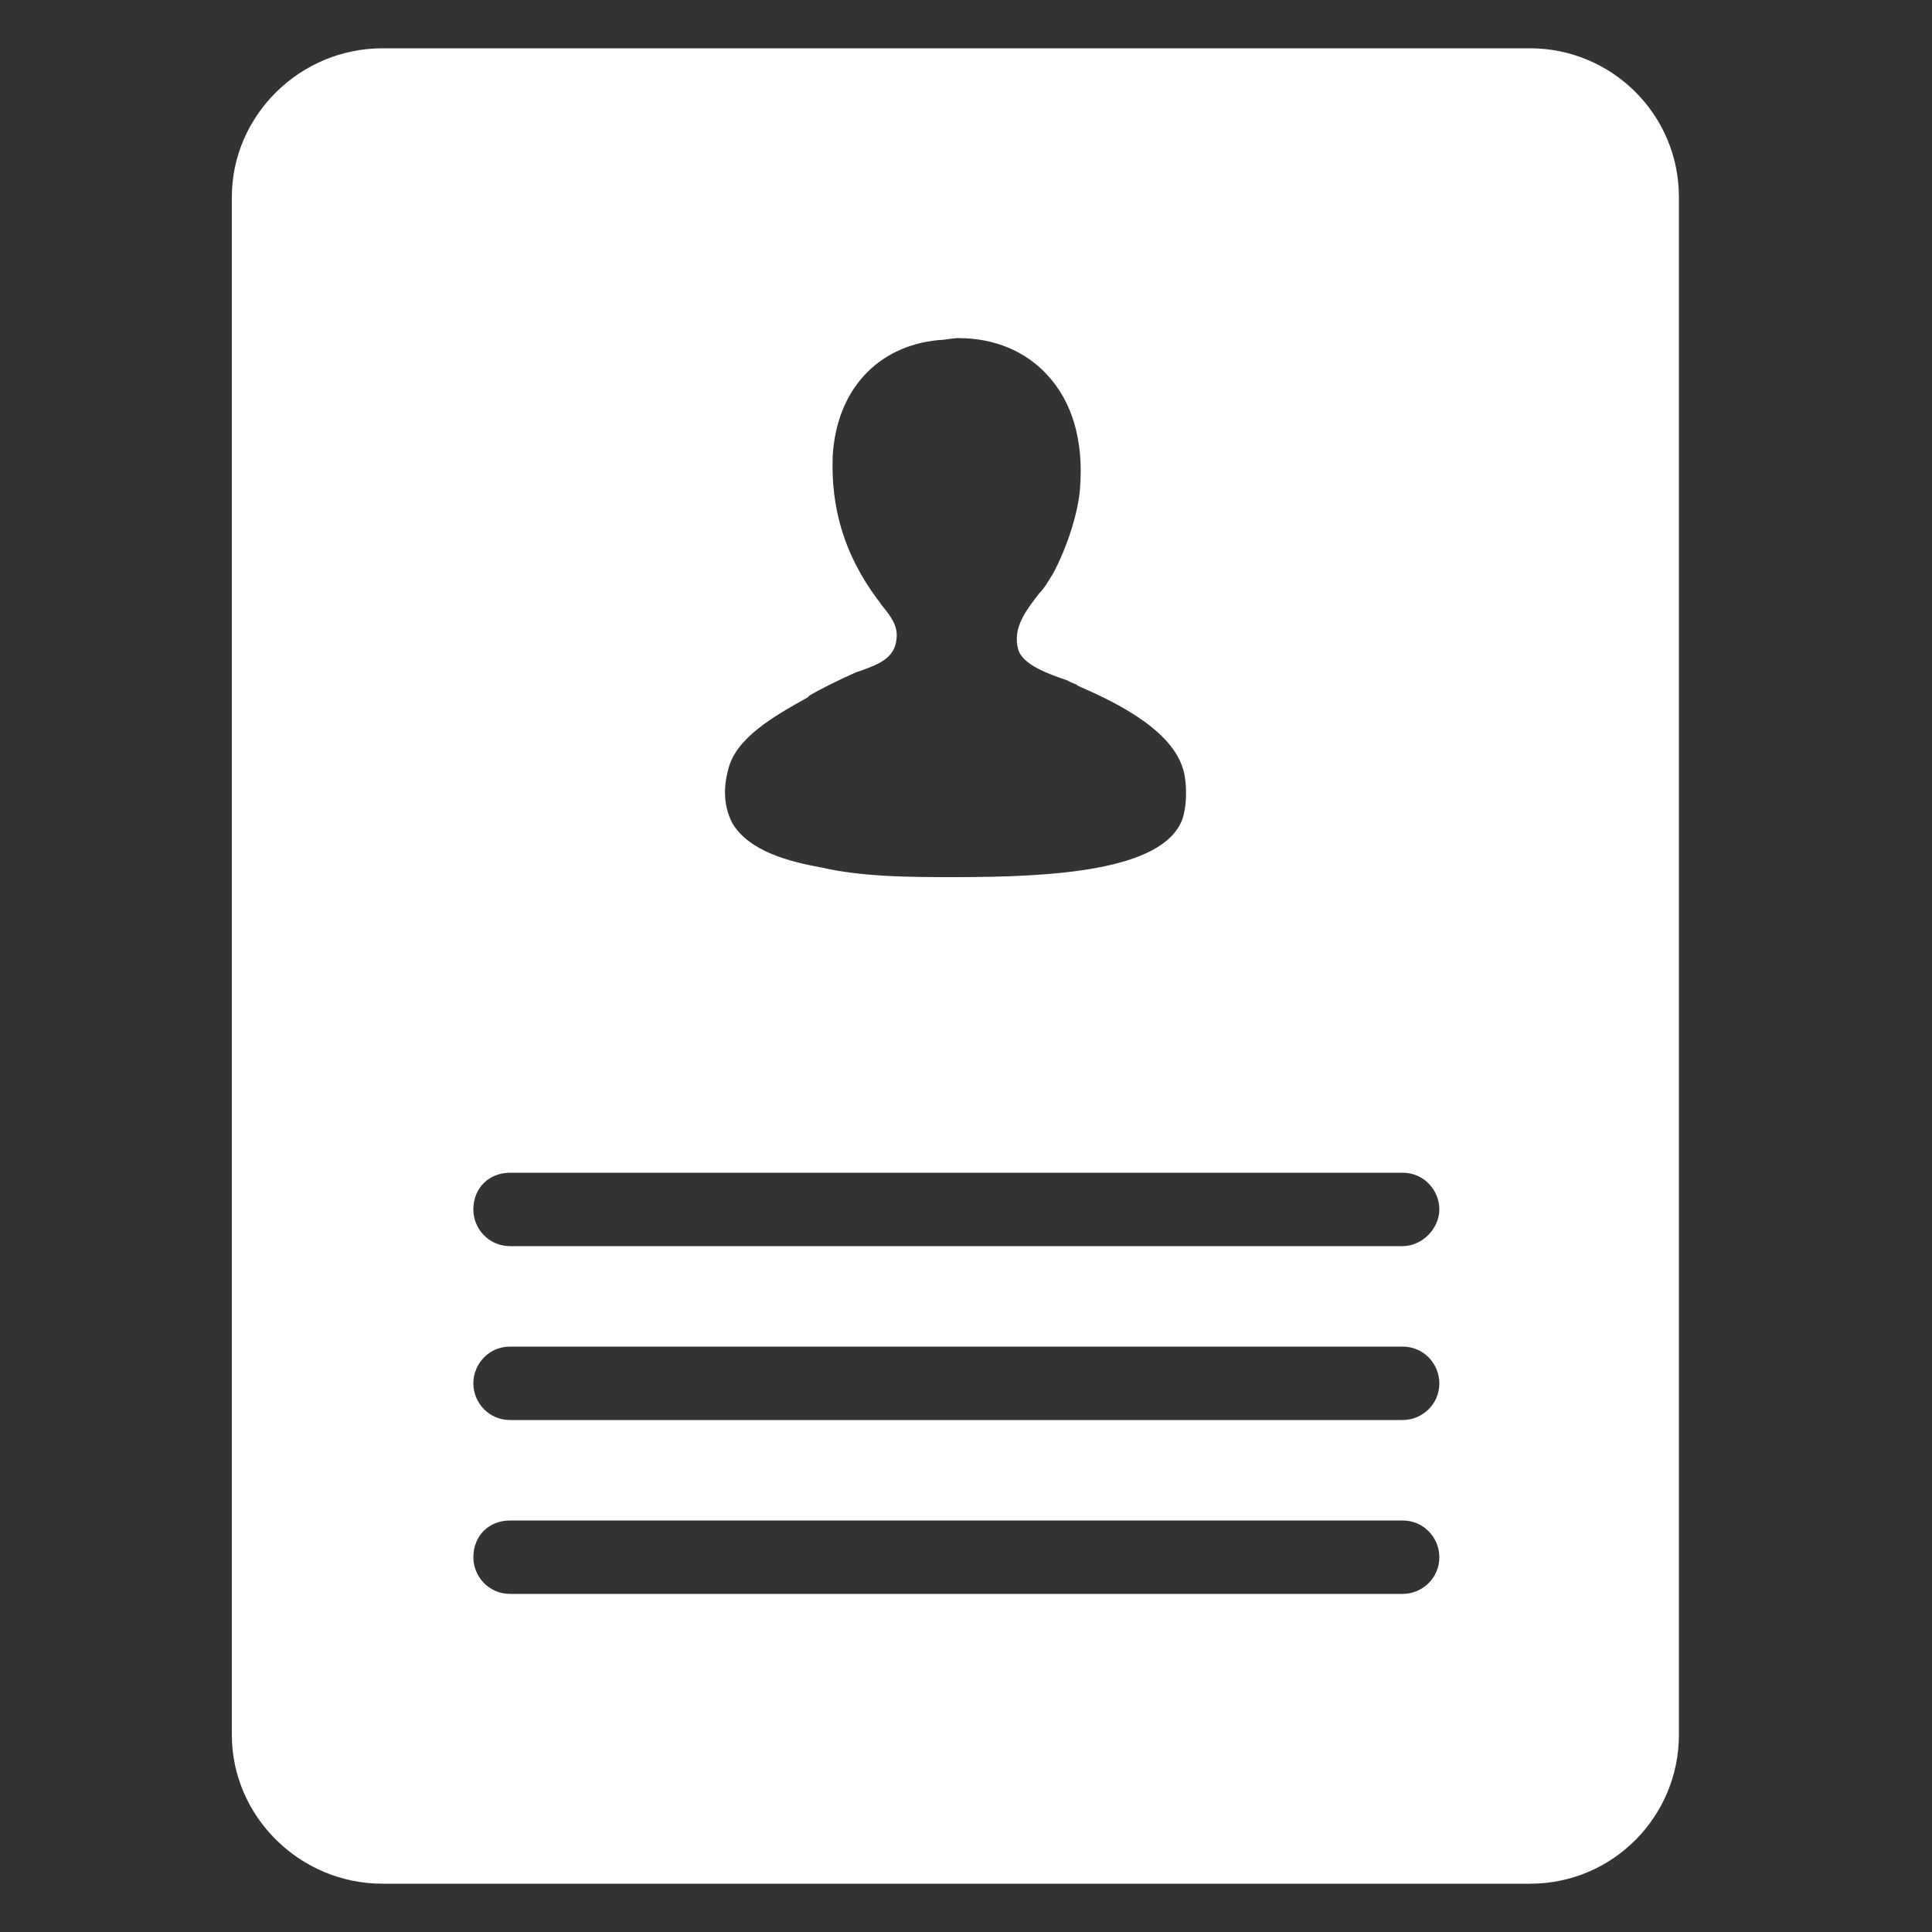 <?xml version="1.0" encoding="utf-8"?>
<!-- Generator: Adobe Illustrator 17.1.0, SVG Export Plug-In . SVG Version: 6.00 Build 0)  -->
<!DOCTYPE svg PUBLIC "-//W3C//DTD SVG 1.1//EN" "http://www.w3.org/Graphics/SVG/1.1/DTD/svg11.dtd">
<svg version="1.1" id="Layer_1" xmlns="http://www.w3.org/2000/svg" xmlns:xlink="http://www.w3.org/1999/xlink" x="0px" y="0px"
	 viewBox="0 0 100 100" enable-background="new 0 0 100 100" xml:space="preserve">
<rect x="0" y="0" width="100" height="100" fill="#333333" stroke="none"/>
<path fill="#FFFFFF" d="M19.8,97.5h59.4c4.3,0,7.7-3.5,7.7-7.7V10.2c0-4.3-3.5-7.7-7.7-7.7H19.8C15.5,2.5,12,6,12,10.2v79.6
	C12,94,15.5,97.5,19.8,97.5z M37.7,39.8c0.4-1.6,2.3-2.7,4.1-3.7l0.1-0.1c0.5-0.3,1.5-0.8,2.4-1.2l0.3-0.1c0.8-0.3,1.7-0.6,1.8-1.6
	c0.1-0.7-0.3-1.2-0.7-1.7c-0.1-0.1-0.2-0.3-0.3-0.4c-1.7-2.3-2.4-4.7-2.3-7.4c0.2-3.4,2.3-5.7,5.5-6c0.3,0,0.7-0.1,1-0.1
	c1.9,0,3.5,0.7,4.6,1.9c1.3,1.4,1.9,3.4,1.7,5.9c-0.1,1.3-0.7,3.1-1.4,4.4c-0.2,0.3-0.4,0.7-0.7,1c-0.7,0.9-1.4,1.8-1.1,2.9
	c0.2,0.8,1.6,1.3,2.5,1.6l0.2,0.1c0.2,0.1,0.3,0.1,0.4,0.2c1.6,0.7,4.7,2.1,5.4,4.2c0.2,0.5,0.3,1.8,0,2.7c-1,2.7-6.8,3-11.8,3
	c-2.2,0-4.7,0-6.9-0.5c-1.6-0.3-3.7-0.8-4.6-2.3C37.5,41.8,37.4,40.9,37.7,39.8z M26.4,60.7h46.2c1.1,0,1.9,0.9,1.9,1.9
	s-0.9,1.9-1.9,1.9H26.4c-1.1,0-1.9-0.9-1.9-1.9C24.5,61.5,25.3,60.7,26.4,60.7z M26.4,69.7h46.2c1.1,0,1.9,0.9,1.9,1.9
	c0,1.1-0.9,1.9-1.9,1.9H26.4c-1.1,0-1.9-0.9-1.9-1.9S25.3,69.7,26.4,69.7z M26.4,78.7h46.2c1.1,0,1.9,0.9,1.9,1.9
	c0,1.1-0.9,1.9-1.9,1.9H26.4c-1.1,0-1.9-0.9-1.9-1.9C24.5,79.5,25.3,78.7,26.4,78.7z"/>
</svg>
